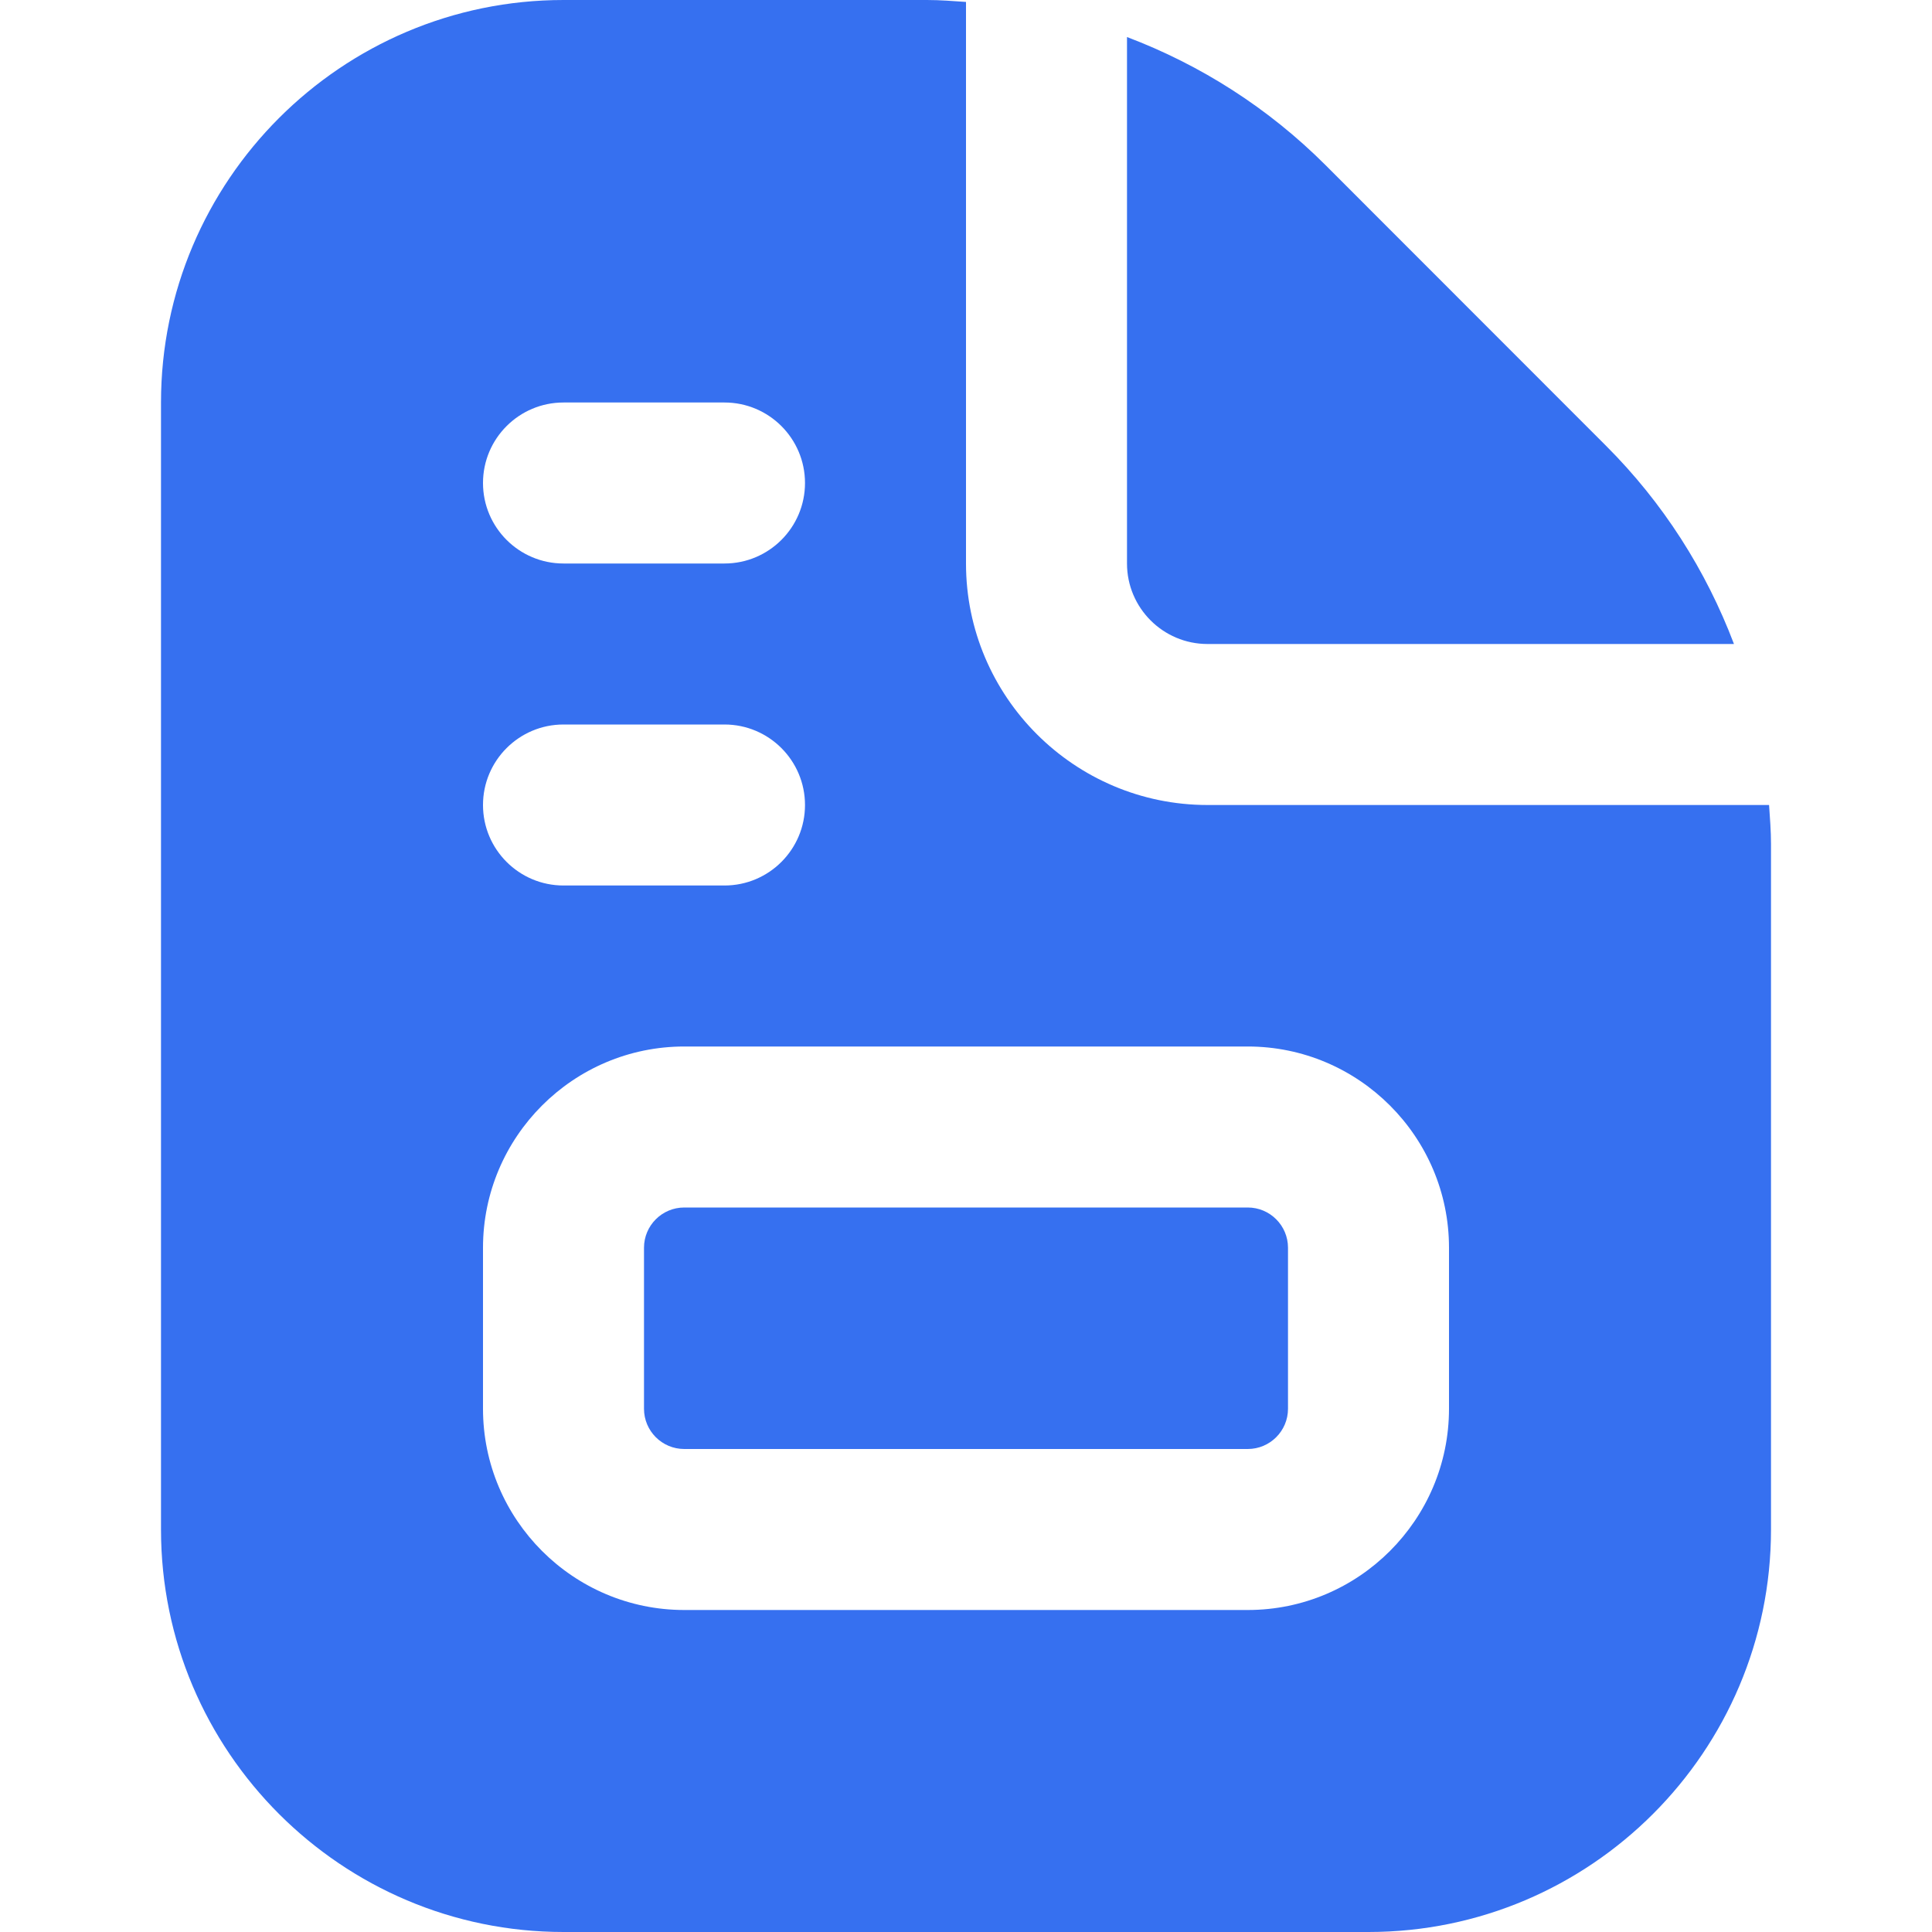 <svg width="24" height="24" viewBox="0 0 24 24" fill="none" xmlns="http://www.w3.org/2000/svg">
<g clip-path="url(#clip0_1206_71193)">
<path d="M14 7V0.46C14.913 0.806 15.753 1.339 16.465 2.05L19.949 5.536C20.661 6.247 21.194 7.087 21.54 8H15C14.448 8 14 7.551 14 7ZM15.5 15H8.5C8.224 15 8 15.224 8 15.5V17.5C8 17.776 8.224 18 8.5 18H15.5C15.776 18 16 17.776 16 17.5V15.5C16 15.224 15.776 15 15.5 15ZM22 10.485V19C22 21.757 19.757 24 17 24H7C4.243 24 2 21.757 2 19V5C2 2.243 4.243 0 7 0H11.515C11.678 0 11.839 0.013 12 0.024V7C12 8.654 13.346 10 15 10H21.976C21.987 10.161 22 10.322 22 10.485ZM6 6C6 6.552 6.448 7 7 7H9C9.552 7 10 6.552 10 6C10 5.448 9.552 5 9 5H7C6.448 5 6 5.448 6 6ZM6 10C6 10.552 6.448 11 7 11H9C9.552 11 10 10.552 10 10C10 9.448 9.552 9 9 9H7C6.448 9 6 9.448 6 10ZM18 15.5C18 14.122 16.878 13 15.5 13H8.5C7.122 13 6 14.122 6 15.5V17.5C6 18.878 7.122 20 8.5 20H15.5C16.878 20 18 18.878 18 17.5V15.5Z" fill="#3670F0"/>
</g>
<defs>
<clipPath id="clip0_1206_71193">
<rect width="24" height="24" fill="white"/>
</clipPath>
</defs>
</svg>
